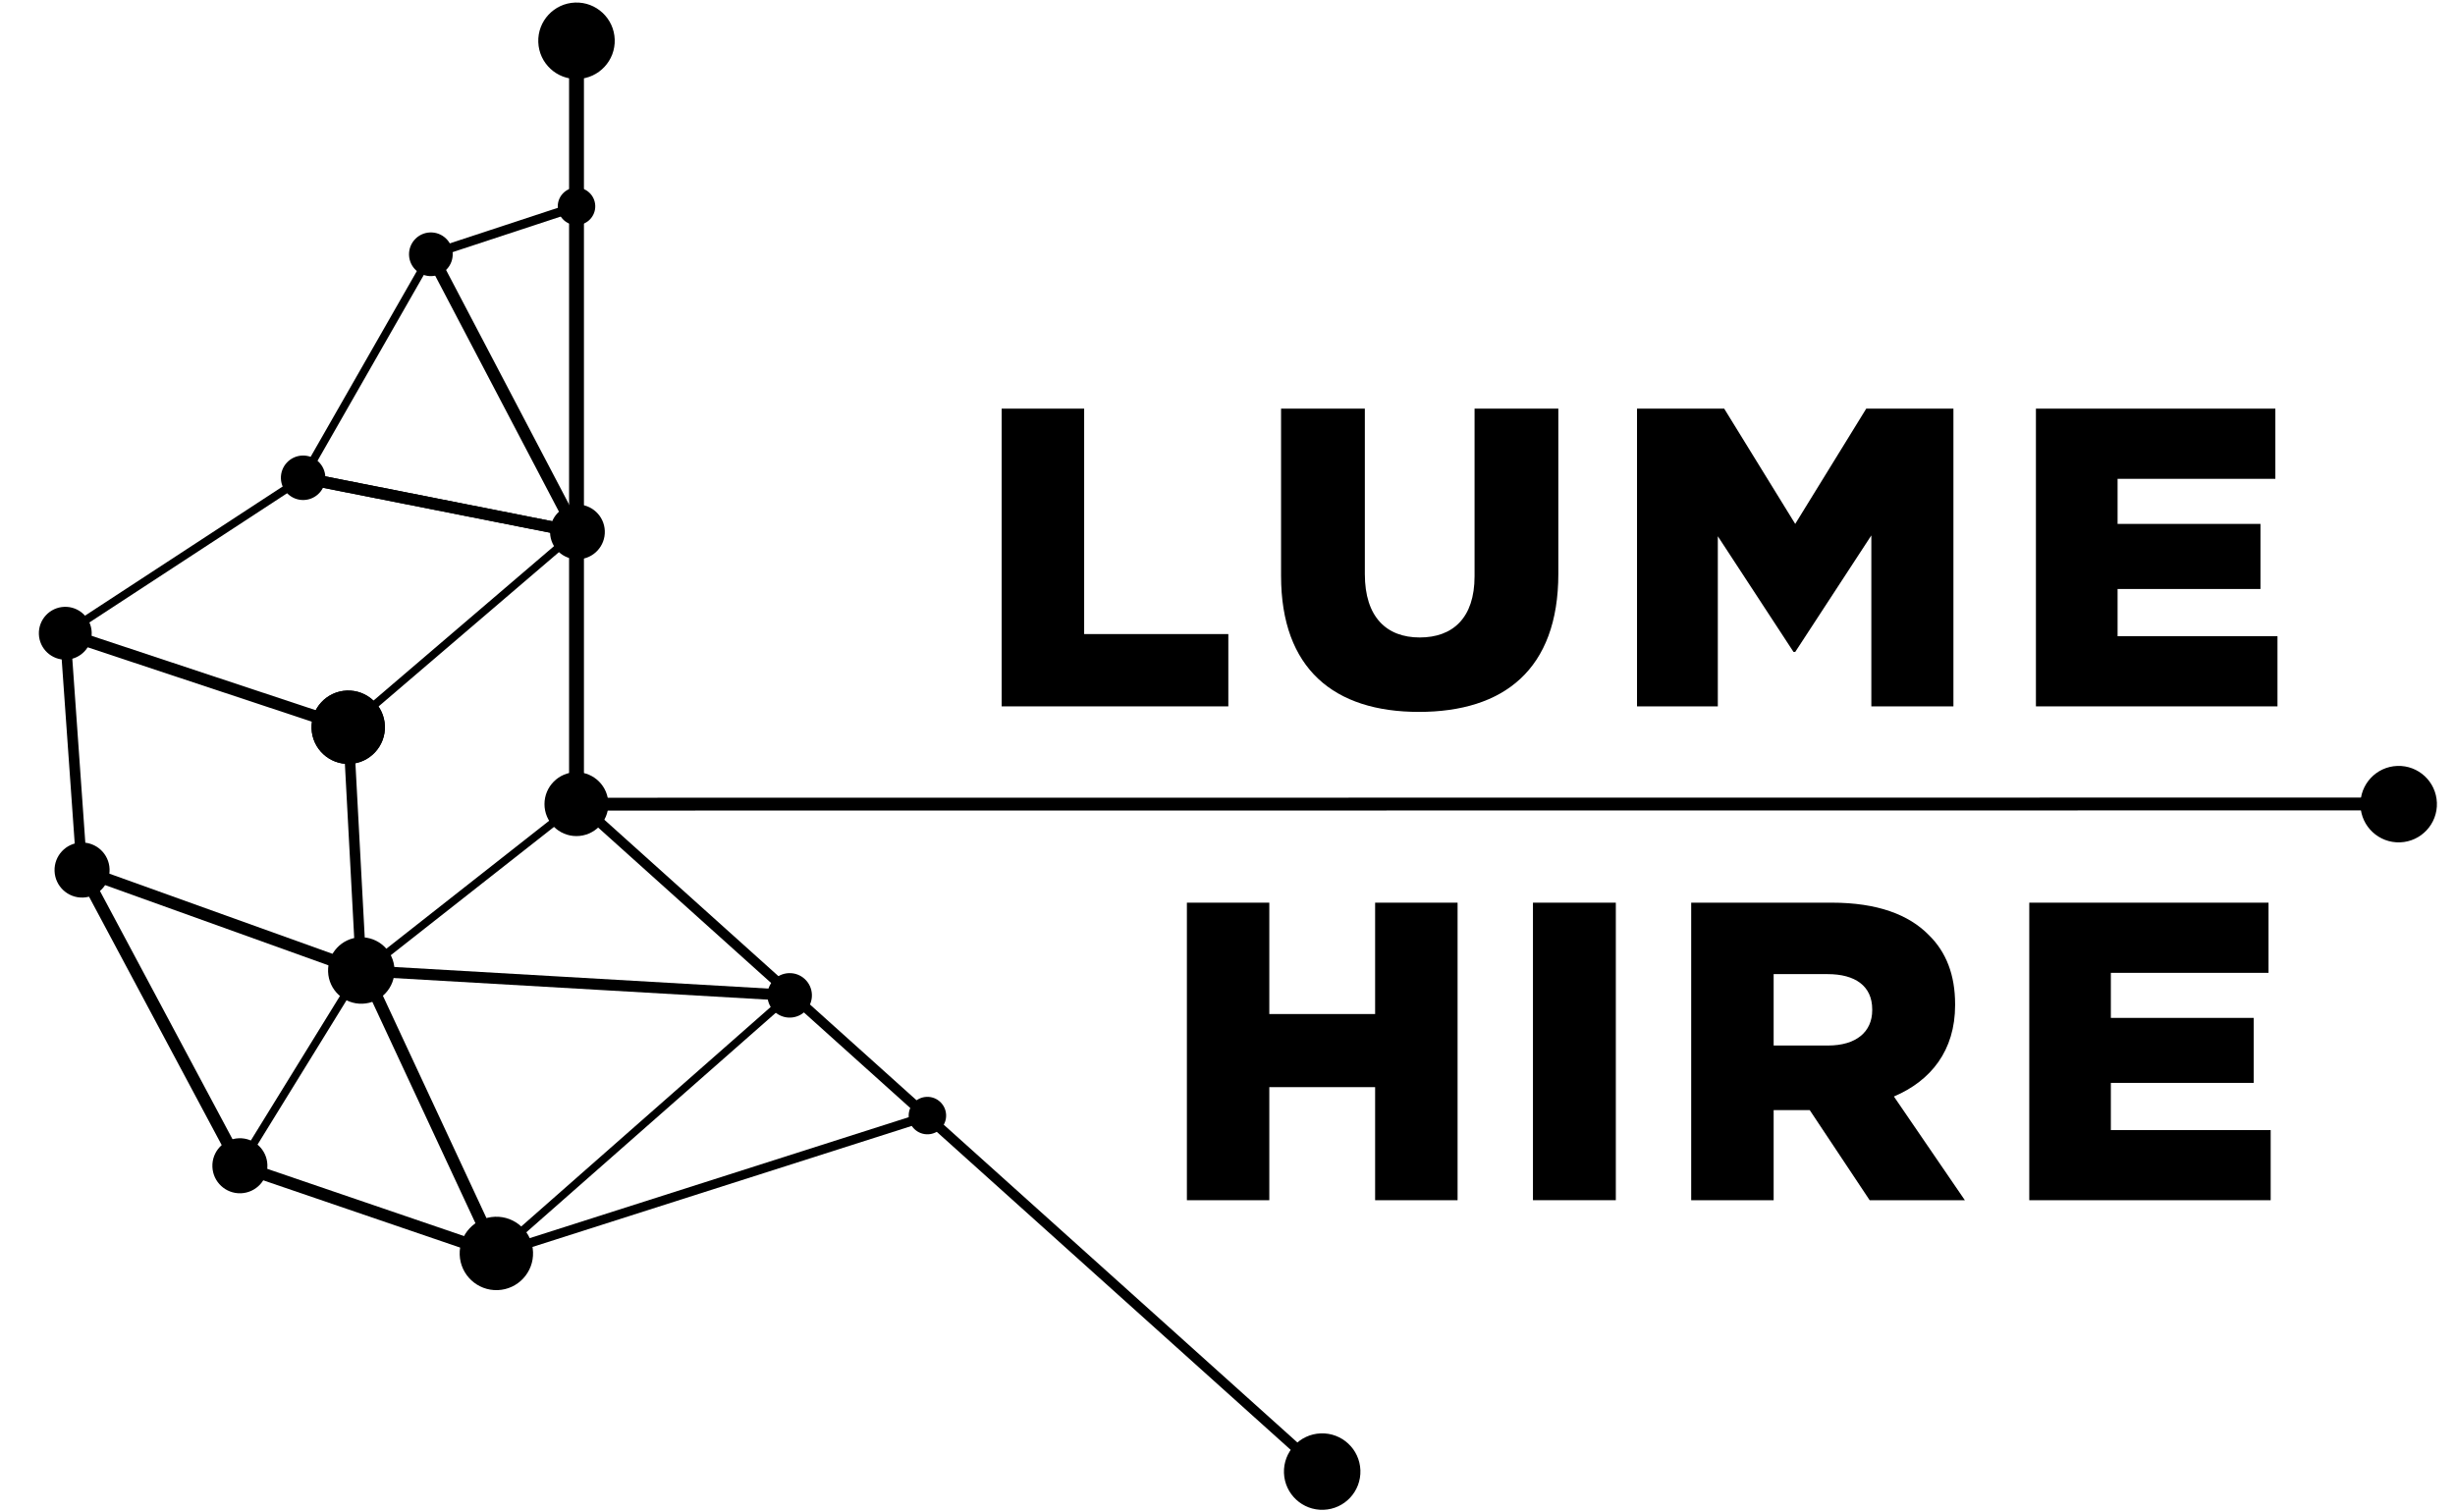 <?xml version="1.0" encoding="UTF-8" standalone="no"?>
<!DOCTYPE svg PUBLIC "-//W3C//DTD SVG 1.1//EN" "http://www.w3.org/Graphics/SVG/1.1/DTD/svg11.dtd">
<svg width="100%" height="100%" viewBox="0 0 4028 2481" version="1.1" xmlns="http://www.w3.org/2000/svg" xmlns:xlink="http://www.w3.org/1999/xlink" xml:space="preserve" xmlns:serif="http://www.serif.com/" style="fill-rule:evenodd;clip-rule:evenodd;stroke-miterlimit:10;">
    <g transform="matrix(1,0,0,1,-44490.8,-10793.4)">
        <g id="Lume-Hire-Logo---V2" serif:id="Lume Hire Logo - V2" transform="matrix(1.148,0,0,1,44490.8,10793.4)">
            <rect x="0" y="0" width="3507.87" height="2480.32" style="fill:none;"/>
            <clipPath id="_clip1">
                <rect x="0" y="0" width="3507.87" height="2480.32"/>
            </clipPath>
            <g clip-path="url(#_clip1)">
                <g id="Immersive24-Final" serif:id="Immersive24 Final" transform="matrix(1.665,0,0,1.912,4646.77,-2012.88)">
                    <g transform="matrix(2.768,0,0,2.768,-2787.76,1102.75)">
                        <g>
                            <g transform="matrix(0.687,0.043,0.415,-0.843,253.762,277.53)">
                                <path d="M-256.124,70.03L-400.313,97.222" style="fill:none;fill-rule:nonzero;stroke:black;stroke-width:3.97px;"/>
                            </g>
                            <g transform="matrix(0.687,0.043,0.415,-0.843,253.762,277.53)">
                                <path d="M-329.63,158.036L-400.313,97.222" style="fill:none;fill-rule:nonzero;stroke:black;stroke-width:3.97px;"/>
                            </g>
                            <g transform="matrix(0.687,0.043,0.415,-0.843,253.762,277.53)">
                                <path d="M-329.63,158.036L-321.835,240.649" style="fill:none;fill-rule:nonzero;stroke:black;stroke-width:3.97px;"/>
                            </g>
                            <g transform="matrix(0.687,0.043,0.415,-0.843,253.762,277.53)">
                                <path d="M-268.347,261.017L-321.835,240.649" style="fill:none;fill-rule:nonzero;stroke:black;stroke-width:3.97px;"/>
                            </g>
                            <g transform="matrix(0.687,0.043,0.415,-0.843,274.071,587.351)">
                                <path d="M-162.648,299.389L-321.835,240.649" style="fill:none;fill-rule:nonzero;stroke:black;stroke-width:3.97px;"/>
                            </g>
                            <g transform="matrix(0.687,0.043,0.415,-0.843,253.762,277.53)">
                                <path d="M-198.238,144.841L-321.835,240.649" style="fill:none;fill-rule:nonzero;stroke:black;stroke-width:3.97px;"/>
                            </g>
                            <g transform="matrix(0.687,0.043,0.415,-0.843,253.762,277.53)">
                                <path d="M-329.63,158.036L-198.238,144.841" style="fill:none;fill-rule:nonzero;stroke:black;stroke-width:3.97px;"/>
                            </g>
                            <g transform="matrix(-0.036,-0.999,-0.999,0.036,408.052,426.412)">
                                <path d="M-11.86,-12.29C-18.409,-12.289 -23.717,-6.978 -23.716,-0.428C-23.718,6.122 -18.409,11.438 -11.86,11.437C-5.306,11.437 0.004,6.123 0.004,-0.428C0.005,-6.979 -5.305,-12.289 -11.86,-12.29" style="fill-rule:nonzero;"/>
                            </g>
                            <g transform="matrix(-0.036,-0.999,-0.999,0.036,741.883,219.454)">
                                <path d="M-11.86,-12.29C-18.409,-12.289 -23.717,-6.978 -23.716,-0.428C-23.718,6.122 -18.409,11.438 -11.86,11.437C-5.306,11.437 0.004,6.123 0.004,-0.428C0.005,-6.979 -5.305,-12.289 -11.86,-12.29" style="fill-rule:nonzero;"/>
                            </g>
                            <g transform="matrix(-0.031,-0.863,-0.863,0.031,132.011,54.027)">
                                <path d="M-7.841,-8.13C-12.176,-8.129 -15.686,-4.617 -15.685,-0.284C-15.686,4.049 -12.176,7.56 -7.841,7.561C-3.51,7.561 0.003,4.049 0.005,-0.284C0.004,-4.617 -3.51,-8.13 -7.841,-8.13" style="fill-rule:nonzero;"/>
                            </g>
                            <g transform="matrix(-0.039,-1.076,-1.076,0.039,106.048,196.088)">
                                <path d="M-10.563,-10.95C-16.395,-10.951 -21.133,-6.218 -21.132,-0.382C-21.132,5.456 -16.397,10.188 -10.563,10.187C-4.725,10.188 0.009,5.455 0.008,-0.383C0.008,-6.22 -4.724,-10.95 -10.563,-10.95" style="fill-rule:nonzero;"/>
                            </g>
                            <g transform="matrix(-0.036,-0.999,-0.999,0.036,92.438,124.081)">
                                <path d="M-6.016,-6.237C-9.338,-6.237 -12.033,-3.542 -12.032,-0.218C-12.034,3.107 -9.339,5.801 -6.016,5.8C-2.689,5.801 0.004,3.107 0.004,-0.219C0.003,-3.542 -2.69,-6.238 -6.016,-6.237" style="fill-rule:nonzero;"/>
                            </g>
                            <g transform="matrix(-0.029,-0.803,-0.803,0.029,177.34,138.403)">
                                <path d="M-10.563,-10.95C-16.395,-10.951 -21.133,-6.218 -21.132,-0.382C-21.132,5.456 -16.397,10.188 -10.563,10.187C-4.725,10.188 0.009,5.455 0.008,-0.383C0.008,-6.22 -4.724,-10.95 -10.563,-10.95" style="fill-rule:nonzero;"/>
                            </g>
                            <g transform="matrix(0.687,0.043,0.415,-0.843,253.762,277.53)">
                                <path d="M-329.63,158.036L-198.238,144.841" style="fill:none;fill-rule:nonzero;stroke:black;stroke-width:3.97px;"/>
                            </g>
                            <g transform="matrix(-0.024,-0.652,-0.652,0.024,92.383,123.209)">
                                <path d="M-10.563,-10.95C-16.395,-10.951 -21.133,-6.218 -21.132,-0.382C-21.132,5.456 -16.397,10.188 -10.563,10.187C-4.725,10.188 0.009,5.455 0.008,-0.383C0.008,-6.22 -4.724,-10.95 -10.563,-10.95" style="fill-rule:nonzero;"/>
                            </g>
                            <g transform="matrix(-0.039,-1.076,-1.076,0.039,106.048,196.088)">
                                <path d="M-10.563,-10.95C-16.395,-10.951 -21.133,-6.218 -21.132,-0.382C-21.132,5.456 -16.397,10.188 -10.563,10.187C-4.725,10.188 0.009,5.455 0.008,-0.383C0.008,-6.22 -4.724,-10.95 -10.563,-10.95" style="fill-rule:nonzero;"/>
                                <g transform="matrix(0.75,3.15268e-18,3.95859e-17,0.75,-40.964,78.002)">
                                    <path d="M-10.563,-10.95C-16.395,-10.951 -21.133,-6.218 -21.132,-0.382C-21.132,5.456 -16.397,10.188 -10.563,10.187C-4.725,10.188 0.009,5.455 0.008,-0.383C0.008,-6.22 -4.724,-10.95 -10.563,-10.95" style="fill-rule:nonzero;"/>
                                </g>
                                <g transform="matrix(0.72,1.99331e-17,4.75758e-17,0.72,27.044,80.351)">
                                    <path d="M-10.563,-10.95C-16.395,-10.951 -21.133,-6.218 -21.132,-0.382C-21.132,5.456 -16.397,10.188 -10.563,10.187C-4.725,10.188 0.009,5.455 0.008,-0.383C0.008,-6.22 -4.724,-10.95 -10.563,-10.95" style="fill-rule:nonzero;"/>
                                </g>
                                <g transform="matrix(0.87,-0.032,0.032,0.87,-25.87,-65.268)">
                                    <path d="M-10.563,-10.95C-16.395,-10.951 -21.133,-6.218 -21.132,-0.382C-21.132,5.456 -16.397,10.188 -10.563,10.187C-4.725,10.188 0.009,5.455 0.008,-0.383C0.008,-6.22 -4.724,-10.95 -10.563,-10.95" style="fill-rule:nonzero;"/>
                                </g>
                            </g>
                            <g transform="matrix(-0.029,-0.807,-0.807,0.029,72.662,334.9)">
                                <path d="M-10.563,-10.95C-16.395,-10.951 -21.133,-6.218 -21.132,-0.382C-21.132,5.456 -16.397,10.188 -10.563,10.187C-4.725,10.188 0.009,5.455 0.008,-0.383C0.008,-6.22 -4.724,-10.95 -10.563,-10.95" style="fill-rule:nonzero;"/>
                            </g>
                            <g transform="matrix(0.74,0,0,0.74,198.202,120.846)">
                                <g transform="matrix(-0.036,-0.999,-0.999,0.036,118.804,272.971)">
                                    <path d="M-6.782,-7.031C-10.529,-7.032 -13.568,-3.993 -13.566,-0.247C-13.567,3.502 -10.53,6.541 -6.782,6.54C-3.031,6.541 0.003,3.503 0.003,-0.245C0.004,-3.993 -3.03,-7.031 -6.782,-7.031" style="fill-rule:nonzero;"/>
                                </g>
                                <g transform="matrix(-0.036,-0.999,-0.999,0.036,118.804,272.971)">
                                    <circle cx="-6.782" cy="-0.245" r="6.786" style="fill:none;stroke:black;stroke-width:2.13px;"/>
                                </g>
                            </g>
                            <g transform="matrix(1,0,0,1,-95.549,5.367)">
                                <g transform="matrix(-0.027,-0.74,-0.74,0.027,272.85,35.541)">
                                    <path d="M-6.782,-7.031C-10.529,-7.032 -13.568,-3.993 -13.566,-0.247C-13.567,3.502 -10.53,6.541 -6.782,6.54C-3.031,6.541 0.003,3.503 0.003,-0.245C0.004,-3.993 -3.03,-7.031 -6.782,-7.031" style="fill-rule:nonzero;"/>
                                </g>
                                <g transform="matrix(-0.027,-0.74,-0.74,0.027,272.85,35.541)">
                                    <circle cx="-6.782" cy="-0.245" r="6.786" style="fill:none;stroke:black;stroke-width:2.13px;"/>
                                </g>
                            </g>
                            <g id="UP-LINE-" serif:id="UP LINE\" transform="matrix(0,1.397,1,0,269.703,102.752)">
                                <path d="M-77.451,-92.039L92.039,-92.039" style="fill:none;fill-rule:nonzero;stroke:black;stroke-width:4.61px;"/>
                            </g>
                            <g transform="matrix(-0.036,-0.999,-0.999,0.036,176.808,-17.243)">
                                <path d="M-11.86,-12.29C-18.409,-12.289 -23.717,-6.978 -23.716,-0.428C-23.718,6.122 -18.409,11.438 -11.86,11.437C-5.306,11.437 0.004,6.123 0.004,-0.428C0.005,-6.979 -5.305,-12.289 -11.86,-12.29" style="fill-rule:nonzero;"/>
                            </g>
                            <g id="RIGHT-LINE" serif:id="RIGHT LINE" transform="matrix(1.722,0,9.48605e-05,-1,177.664,231.274)">
                                <path d="M-0,-0.013L328.187,0.041" style="fill:none;fill-rule:nonzero;stroke:black;stroke-width:3.98px;"/>
                            </g>
                            <g transform="matrix(1.882,1.117,-0.15,-1.35,179.231,210.555)">
                                <path d="M-2.4,-16.387L116.25,-72.42" style="fill:none;fill-rule:nonzero;stroke:black;stroke-width:3.09px;"/>
                            </g>
                            <g transform="matrix(0.687,0.043,0.415,-0.843,253.762,277.53)">
                                <path d="M-209.081,-88.866L-341.93,13.087" style="fill:none;fill-rule:nonzero;stroke:black;stroke-width:3.97px;"/>
                            </g>
                            <g transform="matrix(0.687,0.043,0.415,-0.843,253.762,277.53)">
                                <path d="M-197.993,-16.476L-341.93,13.087" style="fill:none;fill-rule:nonzero;stroke:black;stroke-width:3.97px;"/>
                            </g>
                            <g transform="matrix(0.687,0.043,0.415,-0.843,253.762,277.53)">
                                <path d="M-197.993,-16.476L-5.053,-15.732" style="fill:none;fill-rule:nonzero;stroke:black;stroke-width:3.97px;"/>
                            </g>
                            <g transform="matrix(0.687,0.043,0.415,-0.843,253.762,277.53)">
                                <path d="M-197.993,-16.476L-256.124,70.03" style="fill:none;fill-rule:nonzero;stroke:black;stroke-width:3.97px;"/>
                            </g>
                            <g transform="matrix(-0.035,-0.974,-0.974,0.035,110.177,272.596)">
                                <path d="M-10.563,-10.95C-16.395,-10.951 -21.133,-6.218 -21.132,-0.382C-21.132,5.456 -16.397,10.188 -10.563,10.187C-4.725,10.188 0.009,5.455 0.008,-0.383C0.008,-6.22 -4.724,-10.95 -10.563,-10.95" style="fill-rule:nonzero;"/>
                            </g>
                            <g transform="matrix(0.687,0.043,0.415,-0.843,175.662,248.942)">
                                <path d="M-211.782,-14.162L-270.165,69.974" style="fill:none;fill-rule:nonzero;stroke:black;stroke-width:3.97px;"/>
                            </g>
                            <g transform="matrix(0.687,0.043,0.415,-0.843,253.762,277.53)">
                                <path d="M-198.496,-16.852L-209.081,-88.866" style="fill:none;fill-rule:nonzero;stroke:black;stroke-width:3.97px;"/>
                            </g>
                            <g transform="matrix(0.687,0.043,0.415,-0.843,253.762,277.53)">
                                <path d="M-77.886,-114.398L-209.081,-88.866" style="fill:none;fill-rule:nonzero;stroke:black;stroke-width:3.97px;"/>
                            </g>
                            <g transform="matrix(0.687,0.043,0.415,-0.843,253.762,277.53)">
                                <path d="M-77.886,-114.398L-189.973,-21.843L-197.004,-16.528" style="fill:none;fill-rule:nonzero;stroke:black;stroke-width:3.97px;"/>
                            </g>
                            <g transform="matrix(0.687,0.043,0.415,-0.843,253.322,278.453)">
                                <path d="M-139.609,48.804L-197.318,-16.288" style="fill:none;fill-rule:nonzero;stroke:black;stroke-width:3.97px;"/>
                            </g>
                            <g transform="matrix(0.687,0.043,0.415,-0.843,253.322,194.043)">
                                <path d="M-139.609,48.804L-197.494,-26.007" style="fill:none;fill-rule:nonzero;stroke:black;stroke-width:3.97px;"/>
                            </g>
                            <g transform="matrix(0.687,0.043,0.415,-0.843,299.262,357.203)">
                                <path d="M-124.661,72.658L-197.494,-26.007" style="fill:none;fill-rule:nonzero;stroke:black;stroke-width:3.97px;"/>
                            </g>
                            <g transform="matrix(-0.039,-1.076,-1.076,0.039,151.988,359.248)">
                                <path d="M-10.563,-10.95C-16.395,-10.951 -21.133,-6.218 -21.132,-0.382C-21.132,5.456 -16.397,10.188 -10.563,10.187C-4.725,10.188 0.009,5.455 0.008,-0.383C0.008,-6.22 -4.724,-10.95 -10.563,-10.95" style="fill-rule:nonzero;"/>
                            </g>
                            <g transform="matrix(-0.024,-0.652,-0.652,0.024,243.268,283.699)">
                                <path d="M-10.563,-10.95C-16.395,-10.951 -21.133,-6.218 -21.132,-0.382C-21.132,5.456 -16.397,10.188 -10.563,10.187C-4.725,10.188 0.009,5.455 0.008,-0.383C0.008,-6.22 -4.724,-10.95 -10.563,-10.95" style="fill-rule:nonzero;"/>
                            </g>
                        </g>
                    </g>
                    <g transform="matrix(0.423,0,0,0.423,-13445,-1908.86)">
                        <g transform="matrix(1.726,0,0,1.726,-18612.8,-12057.9)">
                            <path d="M26554.2,11872.9L26820.7,11872.9L26820.7,11787.9L26651.2,11787.9L26651.2,11522.9L26554.2,11522.9L26554.2,11872.9Z" style="fill-rule:nonzero;"/>
                            <path d="M27044.7,11879.4C27144.2,11879.4 27208.7,11829.9 27208.7,11716.9L27208.7,11522.9L27110.2,11522.9L27110.2,11719.9C27110.2,11768.9 27084.7,11791.9 27045.7,11791.9C27006.7,11791.9 26981.2,11767.9 26981.2,11717.4L26981.2,11522.9L26882.7,11522.9L26882.7,11719.4C26882.7,11828.9 26945.2,11879.4 27044.7,11879.4Z" style="fill-rule:nonzero;"/>
                            <path d="M27301.2,11872.9L27396.2,11872.9L27396.2,11672.9L27485.2,11808.9L27487.2,11808.9L27576.7,11671.9L27576.7,11872.9L27673.2,11872.9L27673.2,11522.9L27570.7,11522.9L27487.2,11658.4L27403.7,11522.9L27301.2,11522.9L27301.2,11872.9Z" style="fill-rule:nonzero;"/>
                            <path d="M27770.2,11872.9L28054.2,11872.9L28054.2,11790.4L27866.2,11790.4L27866.2,11734.9L28034.2,11734.9L28034.2,11658.4L27866.2,11658.4L27866.2,11605.4L28051.7,11605.4L28051.7,11522.9L27770.2,11522.9L27770.2,11872.9Z" style="fill-rule:nonzero;"/>
                        </g>
                        <g transform="matrix(0.891,0,0,0.891,3776.4,-1141.99)">
                            <g transform="matrix(1,0,0,1,149.854,0)">
                                <path d="M26583.3,11872.9L26771,11872.9L26771,11615.4L27012,11615.4L27012,11872.9L27199.8,11872.9L27199.8,11195.3L27012,11195.3L27012,11448.9L26771,11448.9L26771,11195.3L26583.3,11195.3L26583.3,11872.9Z" style="fill-rule:nonzero;"/>
                            </g>
                            <g transform="matrix(1,0,0,1,91.128,0)">
                                <rect x="27430.2" y="11195.3" width="188.745" height="677.545" style="fill-rule:nonzero;"/>
                            </g>
                            <g transform="matrix(1,0,0,1,32.402,0)">
                                <path d="M27849.3,11872.9L28037.1,11872.9L28037.1,11667.7L28119.3,11667.7L28255.8,11872.9L28472.6,11872.9L28311,11636.7C28395.2,11600.9 28450.4,11532.2 28450.4,11428.6L28450.4,11426.7C28450.4,11359.9 28430.1,11307.6 28390.4,11268.9C28344.9,11222.5 28273.2,11195.3 28169.7,11195.3L27849.3,11195.3L27849.3,11872.9ZM28037.1,11520.6L28037.1,11358L28160,11358C28222.9,11358 28261.6,11385.1 28261.6,11438.3L28261.6,11440.2C28261.6,11489.6 28224.9,11520.6 28161,11520.6L28037.1,11520.6Z" style="fill-rule:nonzero;"/>
                            </g>
                            <path d="M28651.7,11872.9L29201.5,11872.9L29201.5,11713.2L28837.5,11713.2L28837.5,11605.7L29162.8,11605.7L29162.8,11457.7L28837.5,11457.7L28837.5,11355.1L29196.6,11355.1L29196.6,11195.3L28651.7,11195.3L28651.7,11872.9Z" style="fill-rule:nonzero;"/>
                        </g>
                    </g>
                </g>
            </g>
        </g>
    </g>
</svg>
